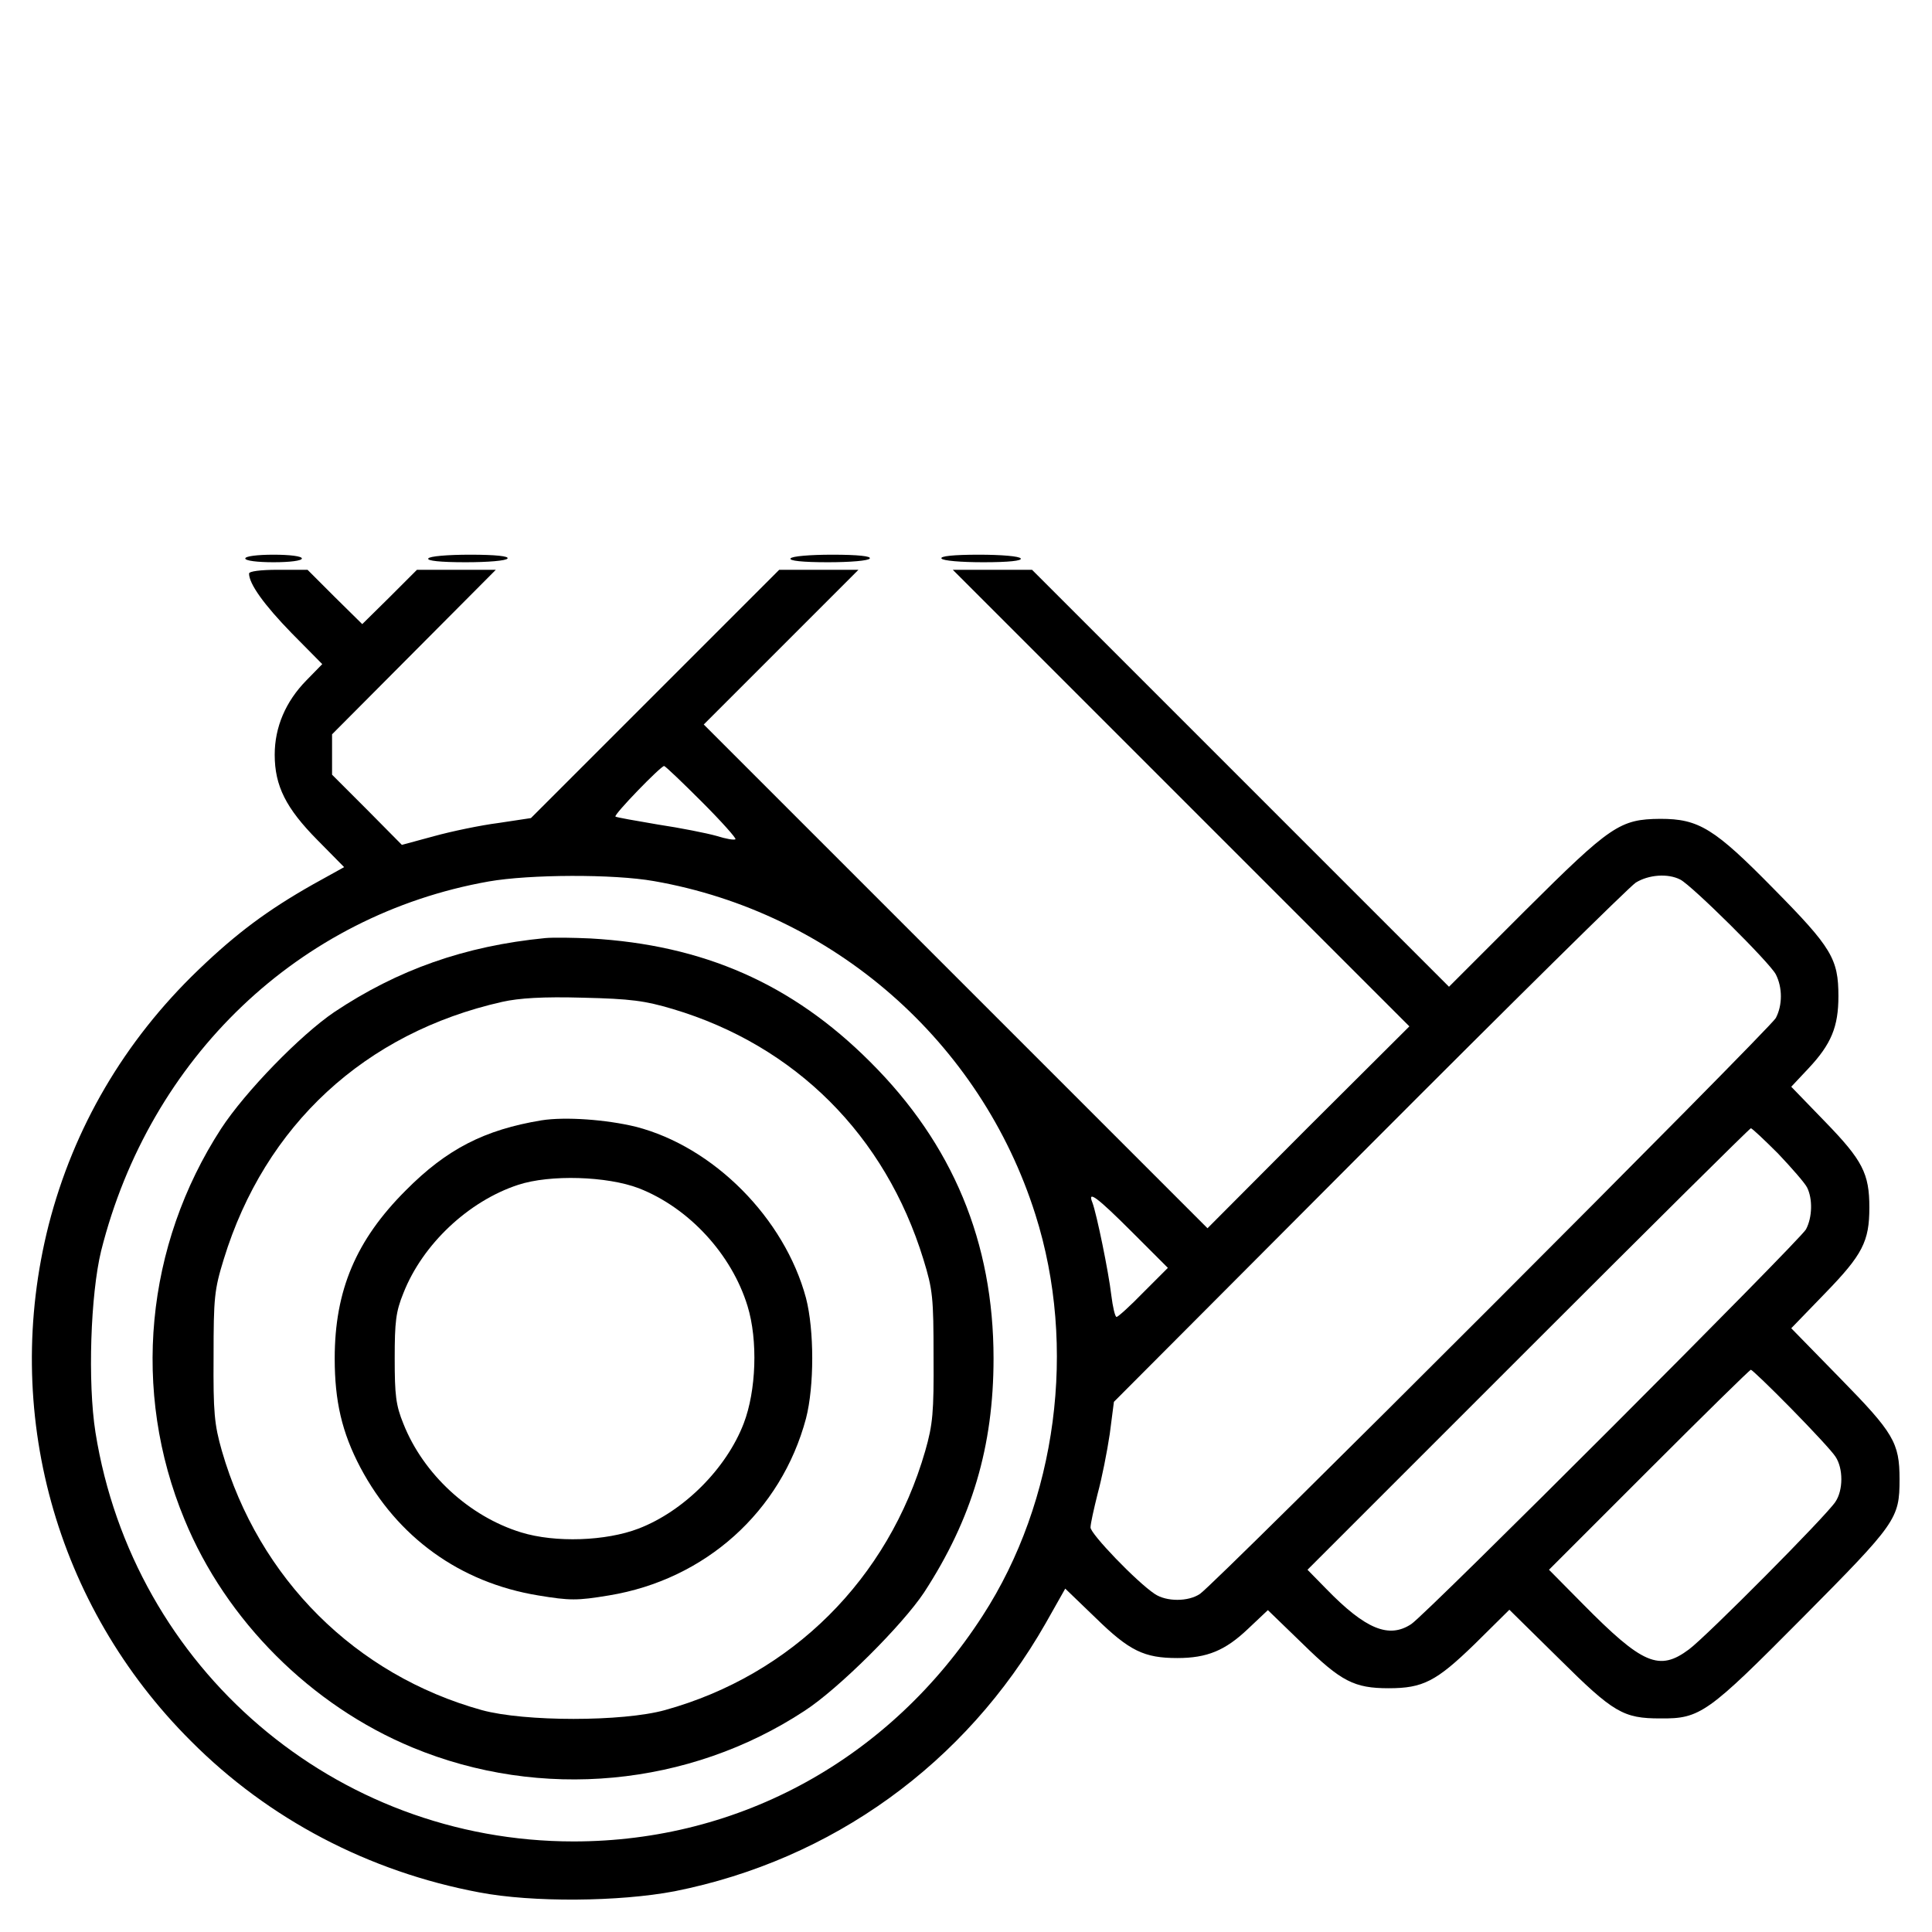 <?xml version="1.0" standalone="no"?>
<!DOCTYPE svg PUBLIC "-//W3C//DTD SVG 20010904//EN"
 "http://www.w3.org/TR/2001/REC-SVG-20010904/DTD/svg10.dtd">
<svg version="1.0" xmlns="http://www.w3.org/2000/svg"
 width="512pt" height="512pt" viewBox="0 0 512 512"
 preserveAspectRatio="xMidYMid meet">

<g transform="translate(0,512) scale(0.1,-0.1)"
fill="#000000" stroke="none">
<path d="M650 3640 c0 -6 32 -10 75 -10 43 0 75 4 75 10 0 6 -32 10 -75 10
-43 0 -75 -4 -75 -10z"/>
<path d="M1135 3640 c-4 -6 31 -10 99 -10 59 0 108 4 111 10 4 6 -31 10 -99
10 -59 0 -108 -4 -111 -10z"/>
<path d="M2095 3640 c-4 -6 31 -10 99 -10 59 0 108 4 111 10 4 6 -31 10 -99
10 -59 0 -108 -4 -111 -10z"/>
<path d="M2495 3640 c3 -6 52 -10 111 -10 68 0 103 4 99 10 -3 6 -52 10 -111
10 -68 0 -103 -4 -99 -10z"/>
<path d="M660 3600 c0 -27 39 -82 113 -158 l81 -82 -42 -43 c-55 -56 -84 -124
-84 -197 0 -83 30 -142 113 -226 l71 -72 -83 -46 c-120 -68 -202 -129 -303
-226 -197 -189 -331 -419 -397 -676 -125 -493 17 -1009 377 -1368 206 -207
471 -346 764 -401 141 -27 371 -25 518 3 417 83 771 338 983 710 l52 92 81
-78 c89 -87 128 -106 216 -106 79 0 127 20 187 77 l53 50 93 -90 c101 -99 136
-117 227 -117 91 0 126 18 228 117 l92 91 133 -131 c143 -142 169 -157 267
-157 106 -1 125 13 377 267 249 251 257 262 257 367 0 97 -16 123 -157 267
l-130 133 90 93 c99 102 117 137 117 227 0 90 -18 125 -117 227 l-90 93 46 49
c60 64 79 110 79 191 0 99 -18 129 -171 284 -158 161 -199 186 -301 186 -107
-1 -131 -17 -358 -243 l-202 -202 -553 553 -552 552 -105 0 -105 0 605 -605
605 -605 -268 -267 -267 -268 -667 667 -668 668 205 205 205 205 -105 0 -105
0 -329 -329 -329 -329 -86 -13 c-47 -6 -124 -22 -171 -35 l-85 -23 -92 93 -93
93 0 53 0 54 217 218 217 218 -104 0 -105 0 -72 -72 -73 -72 -73 72 -72 72
-78 0 c-47 0 -77 -4 -77 -10z m1200 -605 c52 -52 92 -97 89 -99 -3 -3 -26 1
-51 9 -25 7 -95 21 -155 30 -59 10 -110 19 -112 21 -5 5 120 134 129 134 3 0
48 -43 100 -95z m-127 -210 c475 -83 866 -425 1011 -884 111 -350 57 -759
-140 -1063 -244 -378 -642 -598 -1084 -598 -632 0 -1167 458 -1267 1084 -21
133 -13 366 15 481 129 513 525 890 1027 979 108 19 331 20 438 1z m2720 4
c31 -16 236 -219 253 -251 18 -35 18 -82 0 -116 -16 -29 -1485 -1499 -1526
-1526 -31 -21 -89 -21 -120 0 -48 32 -170 159 -170 176 0 10 9 50 19 90 11 40
25 111 32 158 l11 85 677 679 c372 373 690 687 706 697 34 21 85 25 118 8z
m259 -726 c36 -38 71 -78 77 -90 15 -30 14 -79 -3 -111 -16 -29 -1005 -1019
-1046 -1046 -59 -39 -121 -14 -225 93 l-50 51 585 585 c322 322 587 585 590
585 3 0 35 -30 72 -67z m-1712 -208 l95 -95 -65 -65 c-35 -36 -67 -65 -71 -65
-4 0 -10 26 -14 58 -7 61 -39 216 -50 245 -14 34 12 15 105 -78z m1746 -467
c56 -57 109 -114 118 -128 21 -31 21 -89 0 -120 -24 -37 -342 -357 -388 -391
-79 -59 -123 -40 -281 120 l-90 91 265 265 c146 146 267 265 270 265 3 0 51
-46 106 -102z"/>
<path d="M1445 2634 c-214 -21 -391 -84 -559 -196 -90 -61 -236 -211 -300
-309 -201 -310 -238 -696 -97 -1036 110 -268 336 -493 604 -604 340 -141 733
-104 1039 97 91 59 260 228 317 314 127 195 184 387 184 620 0 308 -108 568
-327 786 -207 207 -442 310 -741 327 -44 2 -98 3 -120 1z m338 -188 c325 -97
563 -335 664 -663 25 -81 27 -102 27 -258 1 -148 -2 -180 -22 -250 -98 -340
-354 -594 -690 -687 -112 -31 -372 -31 -485 0 -335 93 -591 348 -689 687 -20
70 -23 102 -22 250 0 156 2 177 27 258 109 355 374 600 738 682 45 10 108 14
214 11 127 -3 164 -8 238 -30z"/>
<path d="M1435 2151 c-151 -25 -251 -76 -360 -186 -131 -131 -188 -264 -188
-445 0 -113 19 -196 68 -289 98 -185 264 -305 471 -339 84 -14 104 -14 188 0
255 42 456 222 522 469 22 85 22 234 0 319 -57 212 -245 401 -451 454 -78 19
-187 27 -250 17z m258 -180 c133 -52 246 -175 288 -312 28 -91 23 -225 -10
-311 -46 -120 -159 -233 -279 -279 -86 -33 -220 -38 -311 -10 -137 42 -259
154 -312 288 -20 49 -23 76 -23 173 0 97 3 124 23 173 51 130 173 244 304 287
85 28 236 23 320 -9z"/>
</g>
</svg>
